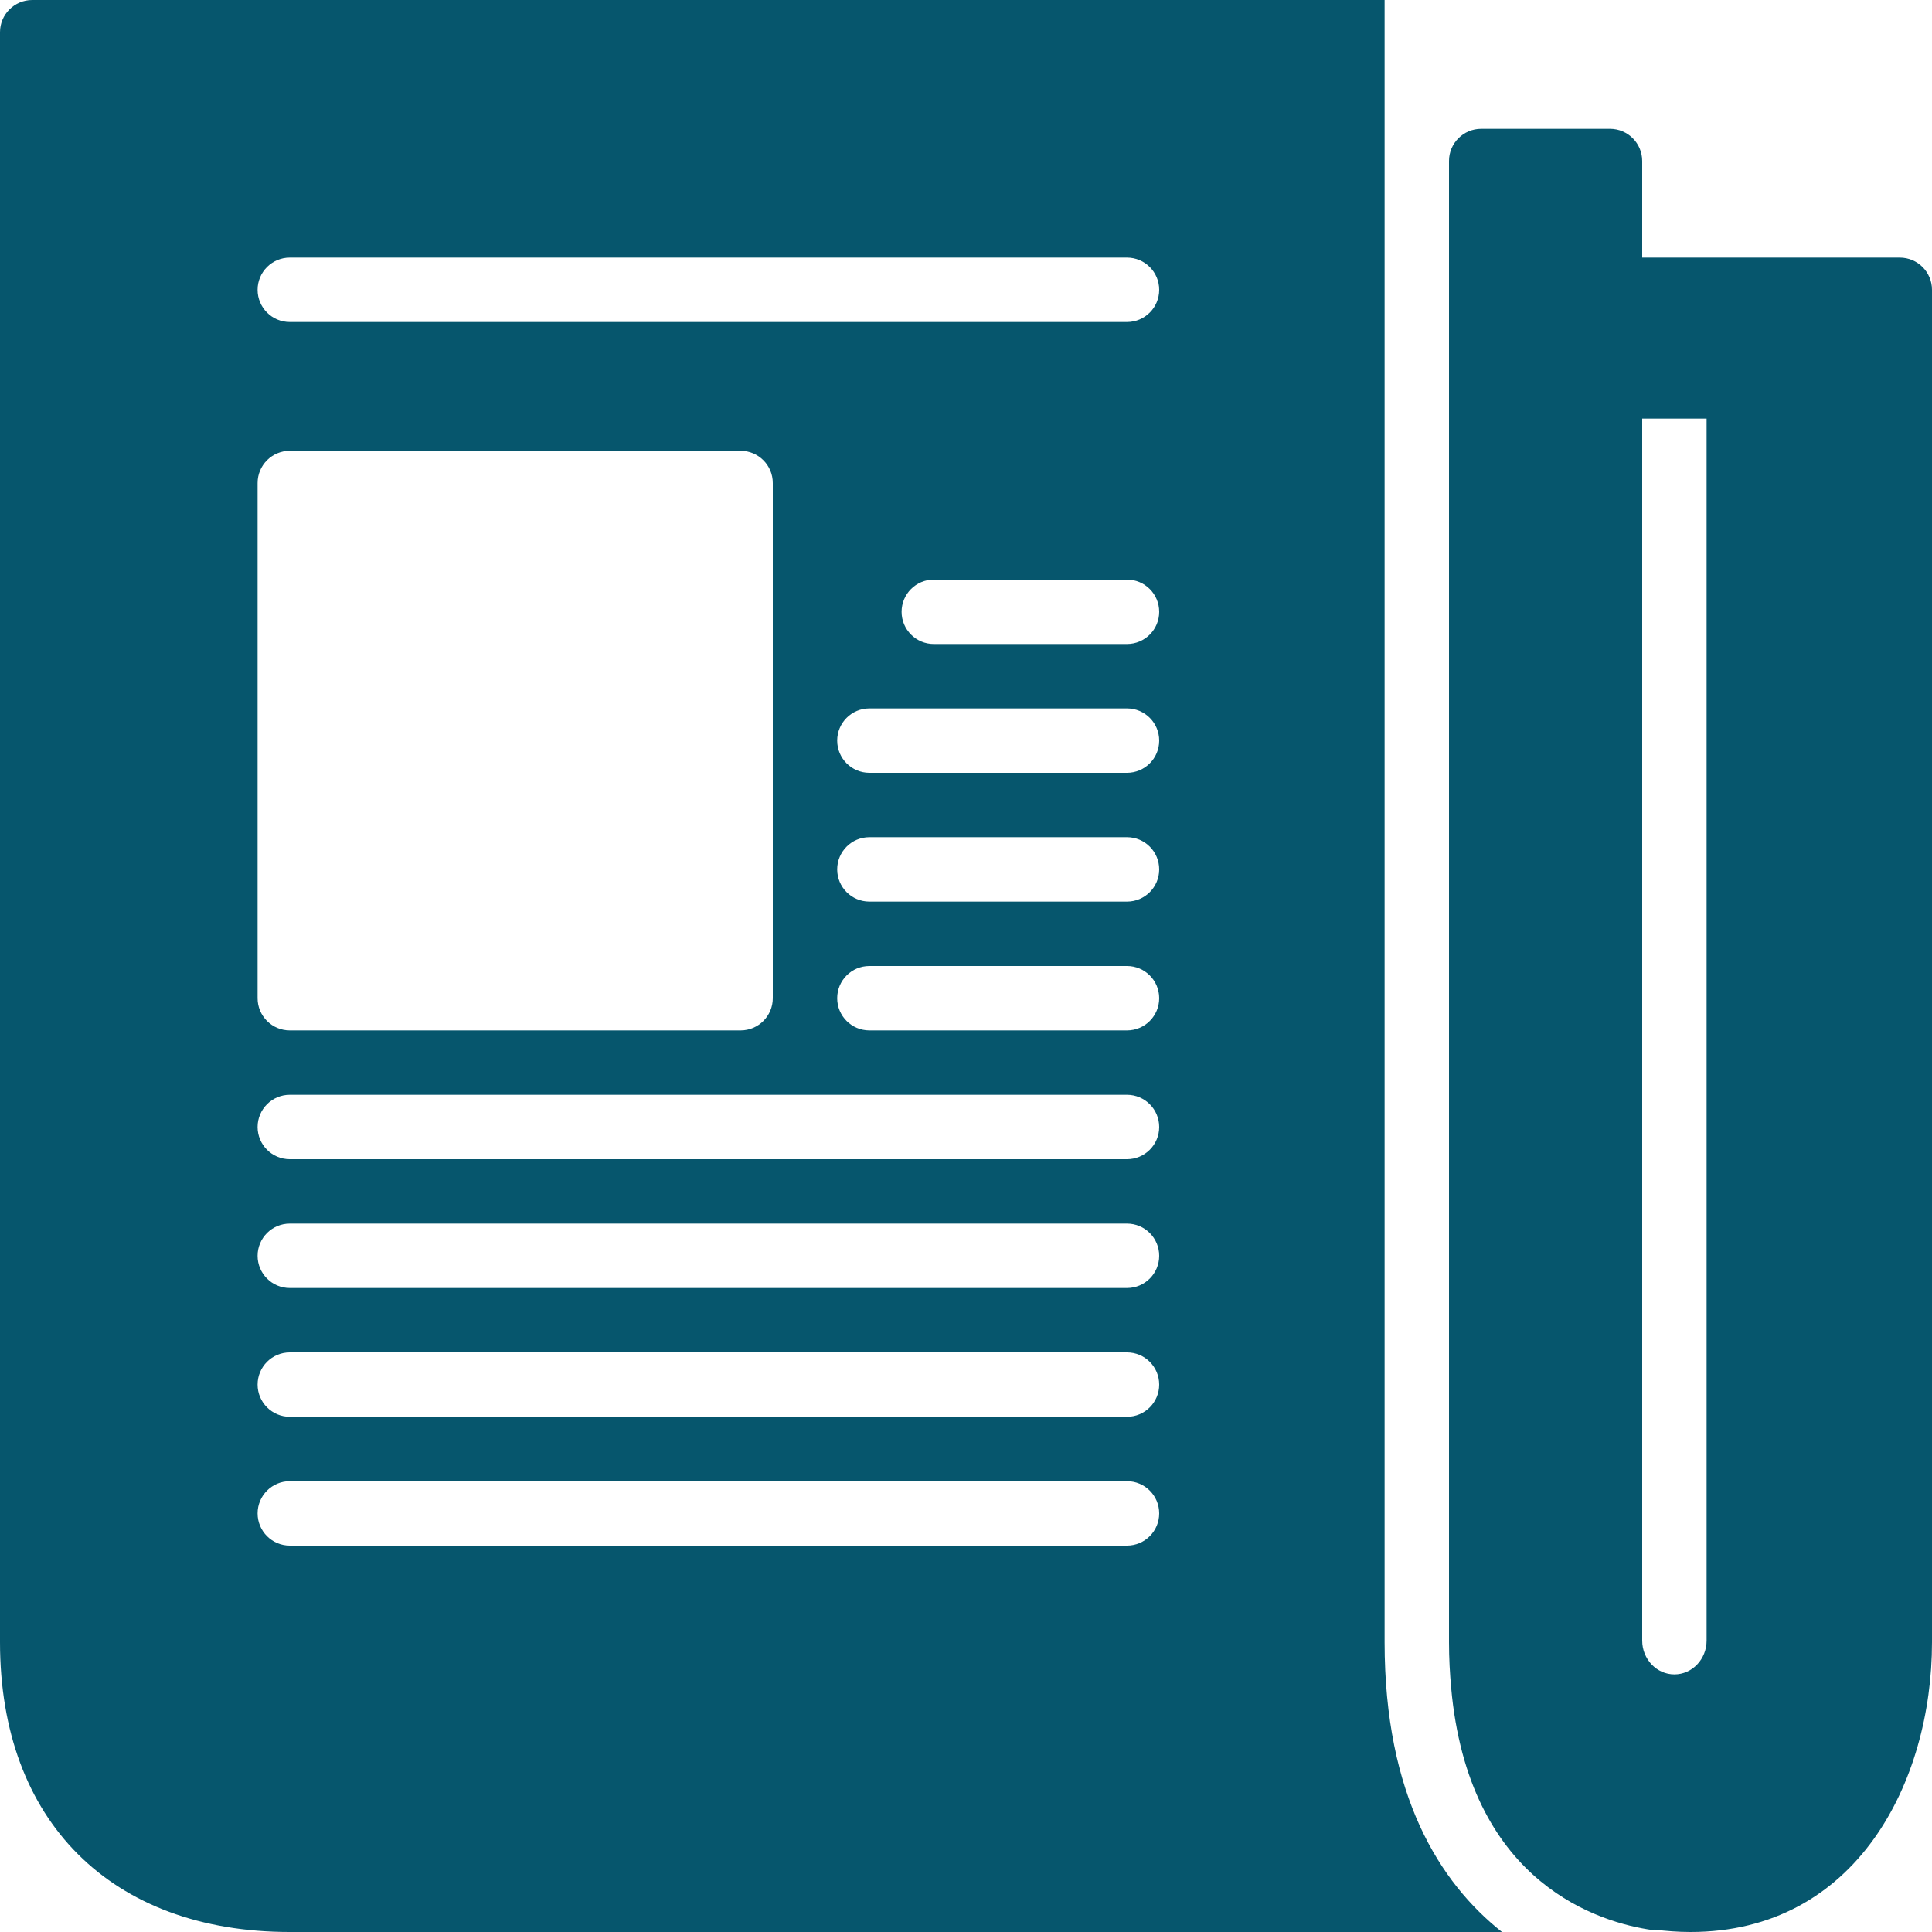 <?xml version="1.0" encoding="UTF-8"?>
<svg width="36px" height="36px" viewBox="0 0 36 36" version="1.1" xmlns="http://www.w3.org/2000/svg" xmlns:xlink="http://www.w3.org/1999/xlink">
    <!-- Generator: Sketch 54.1 (76490) - https://sketchapp.com -->
    <title>news</title>
    <desc>Created with Sketch.</desc>
    <g id="CrowdCoop_Design" stroke="none" stroke-width="1" fill="none" fill-rule="evenodd">
        <g id="01_Home_01" transform="translate(-151, -4772)" fill="#06566D">
            <g id="posts" transform="translate(150, 4772)">
                <g id="title">
                    <path d="M32.8,30.57 C32.8,30.917 32.531,31.2 32.2,31.2 C31.869,31.2 31.6,30.917 31.6,30.57 L31.6,9 L31.6,7.8 L32.8,7.8 L32.8,30.57 Z M36.4,4.8 C36.732,4.8 37,5.069 37,5.4 L37,30.6 C37,33.2 35.592,36 32.5,36 C32.267,36 32.045,35.982 31.829,35.956 C31.816,35.961 31.802,35.96 31.789,35.964 C30.817,35.825 28.442,35.123 28.056,31.61 C28.051,31.559 28.046,31.507 28.041,31.455 C28.016,31.184 28,30.903 28,30.6 L28,3 C28,2.669 28.268,2.4 28.6,2.4 L31,2.4 C31.332,2.4 31.6,2.669 31.6,3 L31.6,4.8 L36.4,4.8 Z M22,6 C22.332,6 22.6,5.731 22.6,5.4 C22.6,5.069 22.332,4.8 22,4.8 L6.4,4.8 C6.068,4.8 5.8,5.069 5.8,5.4 C5.8,5.731 6.068,6 6.4,6 L22,6 Z M22,12 C22.332,12 22.6,11.731 22.6,11.4 C22.6,11.069 22.332,10.8 22,10.8 L18.4,10.8 C18.068,10.8 17.8,11.069 17.8,11.4 C17.8,11.731 18.068,12 18.4,12 L22,12 Z M22,14.4 C22.332,14.4 22.6,14.131 22.6,13.8 C22.6,13.469 22.332,13.2 22,13.2 L17.2,13.2 C16.868,13.2 16.6,13.469 16.6,13.8 C16.6,14.131 16.868,14.4 17.2,14.4 L22,14.4 Z M22,16.8 C22.332,16.8 22.6,16.531 22.6,16.2 C22.6,15.869 22.332,15.6 22,15.6 L17.2,15.6 C16.868,15.6 16.6,15.869 16.6,16.2 C16.6,16.531 16.868,16.8 17.2,16.8 L22,16.8 Z M22,19.2 C22.332,19.2 22.6,18.931 22.6,18.6 C22.6,18.269 22.332,18 22,18 L17.2,18 C16.868,18 16.6,18.269 16.6,18.6 C16.6,18.931 16.868,19.2 17.2,19.2 L22,19.2 Z M22,21.6 C22.332,21.6 22.6,21.331 22.6,21 C22.6,20.669 22.332,20.4 22,20.4 L6.4,20.4 C6.068,20.4 5.8,20.669 5.8,21 C5.8,21.331 6.068,21.6 6.4,21.6 L22,21.6 Z M22,24 C22.332,24 22.6,23.731 22.6,23.4 C22.6,23.069 22.332,22.8 22,22.8 L6.4,22.8 C6.068,22.8 5.8,23.069 5.8,23.4 C5.8,23.731 6.068,24 6.4,24 L22,24 Z M22,26.4 C22.332,26.4 22.6,26.131 22.6,25.8 C22.6,25.469 22.332,25.2 22,25.2 L6.4,25.2 C6.068,25.2 5.8,25.469 5.8,25.8 C5.8,26.131 6.068,26.4 6.4,26.4 L22,26.4 Z M22,28.8 C22.332,28.8 22.6,28.531 22.6,28.2 C22.6,27.869 22.332,27.6 22,27.6 L6.4,27.6 C6.068,27.6 5.8,27.869 5.8,28.2 C5.8,28.531 6.068,28.8 6.4,28.8 L22,28.8 Z M5.8,9 L5.8,18.6 C5.8,18.931 6.068,19.2 6.4,19.2 L14.8,19.2 C15.132,19.2 15.4,18.931 15.4,18.6 L15.4,9 C15.4,8.669 15.132,8.4 14.8,8.4 L6.4,8.4 C6.068,8.4 5.8,8.669 5.8,9 Z M26.8,30.6 C26.8,33.461 27.828,35.082 28.987,36 L6.4,36 C3.069,36 1,33.93 1,30.6 L1,0.6 C1,0.269 1.268,0 1.6,0 L26.8,0 L26.8,0.6 L26.8,30.6 Z" id="news"></path>
                </g>
            </g>
        </g>
    </g>
</svg>